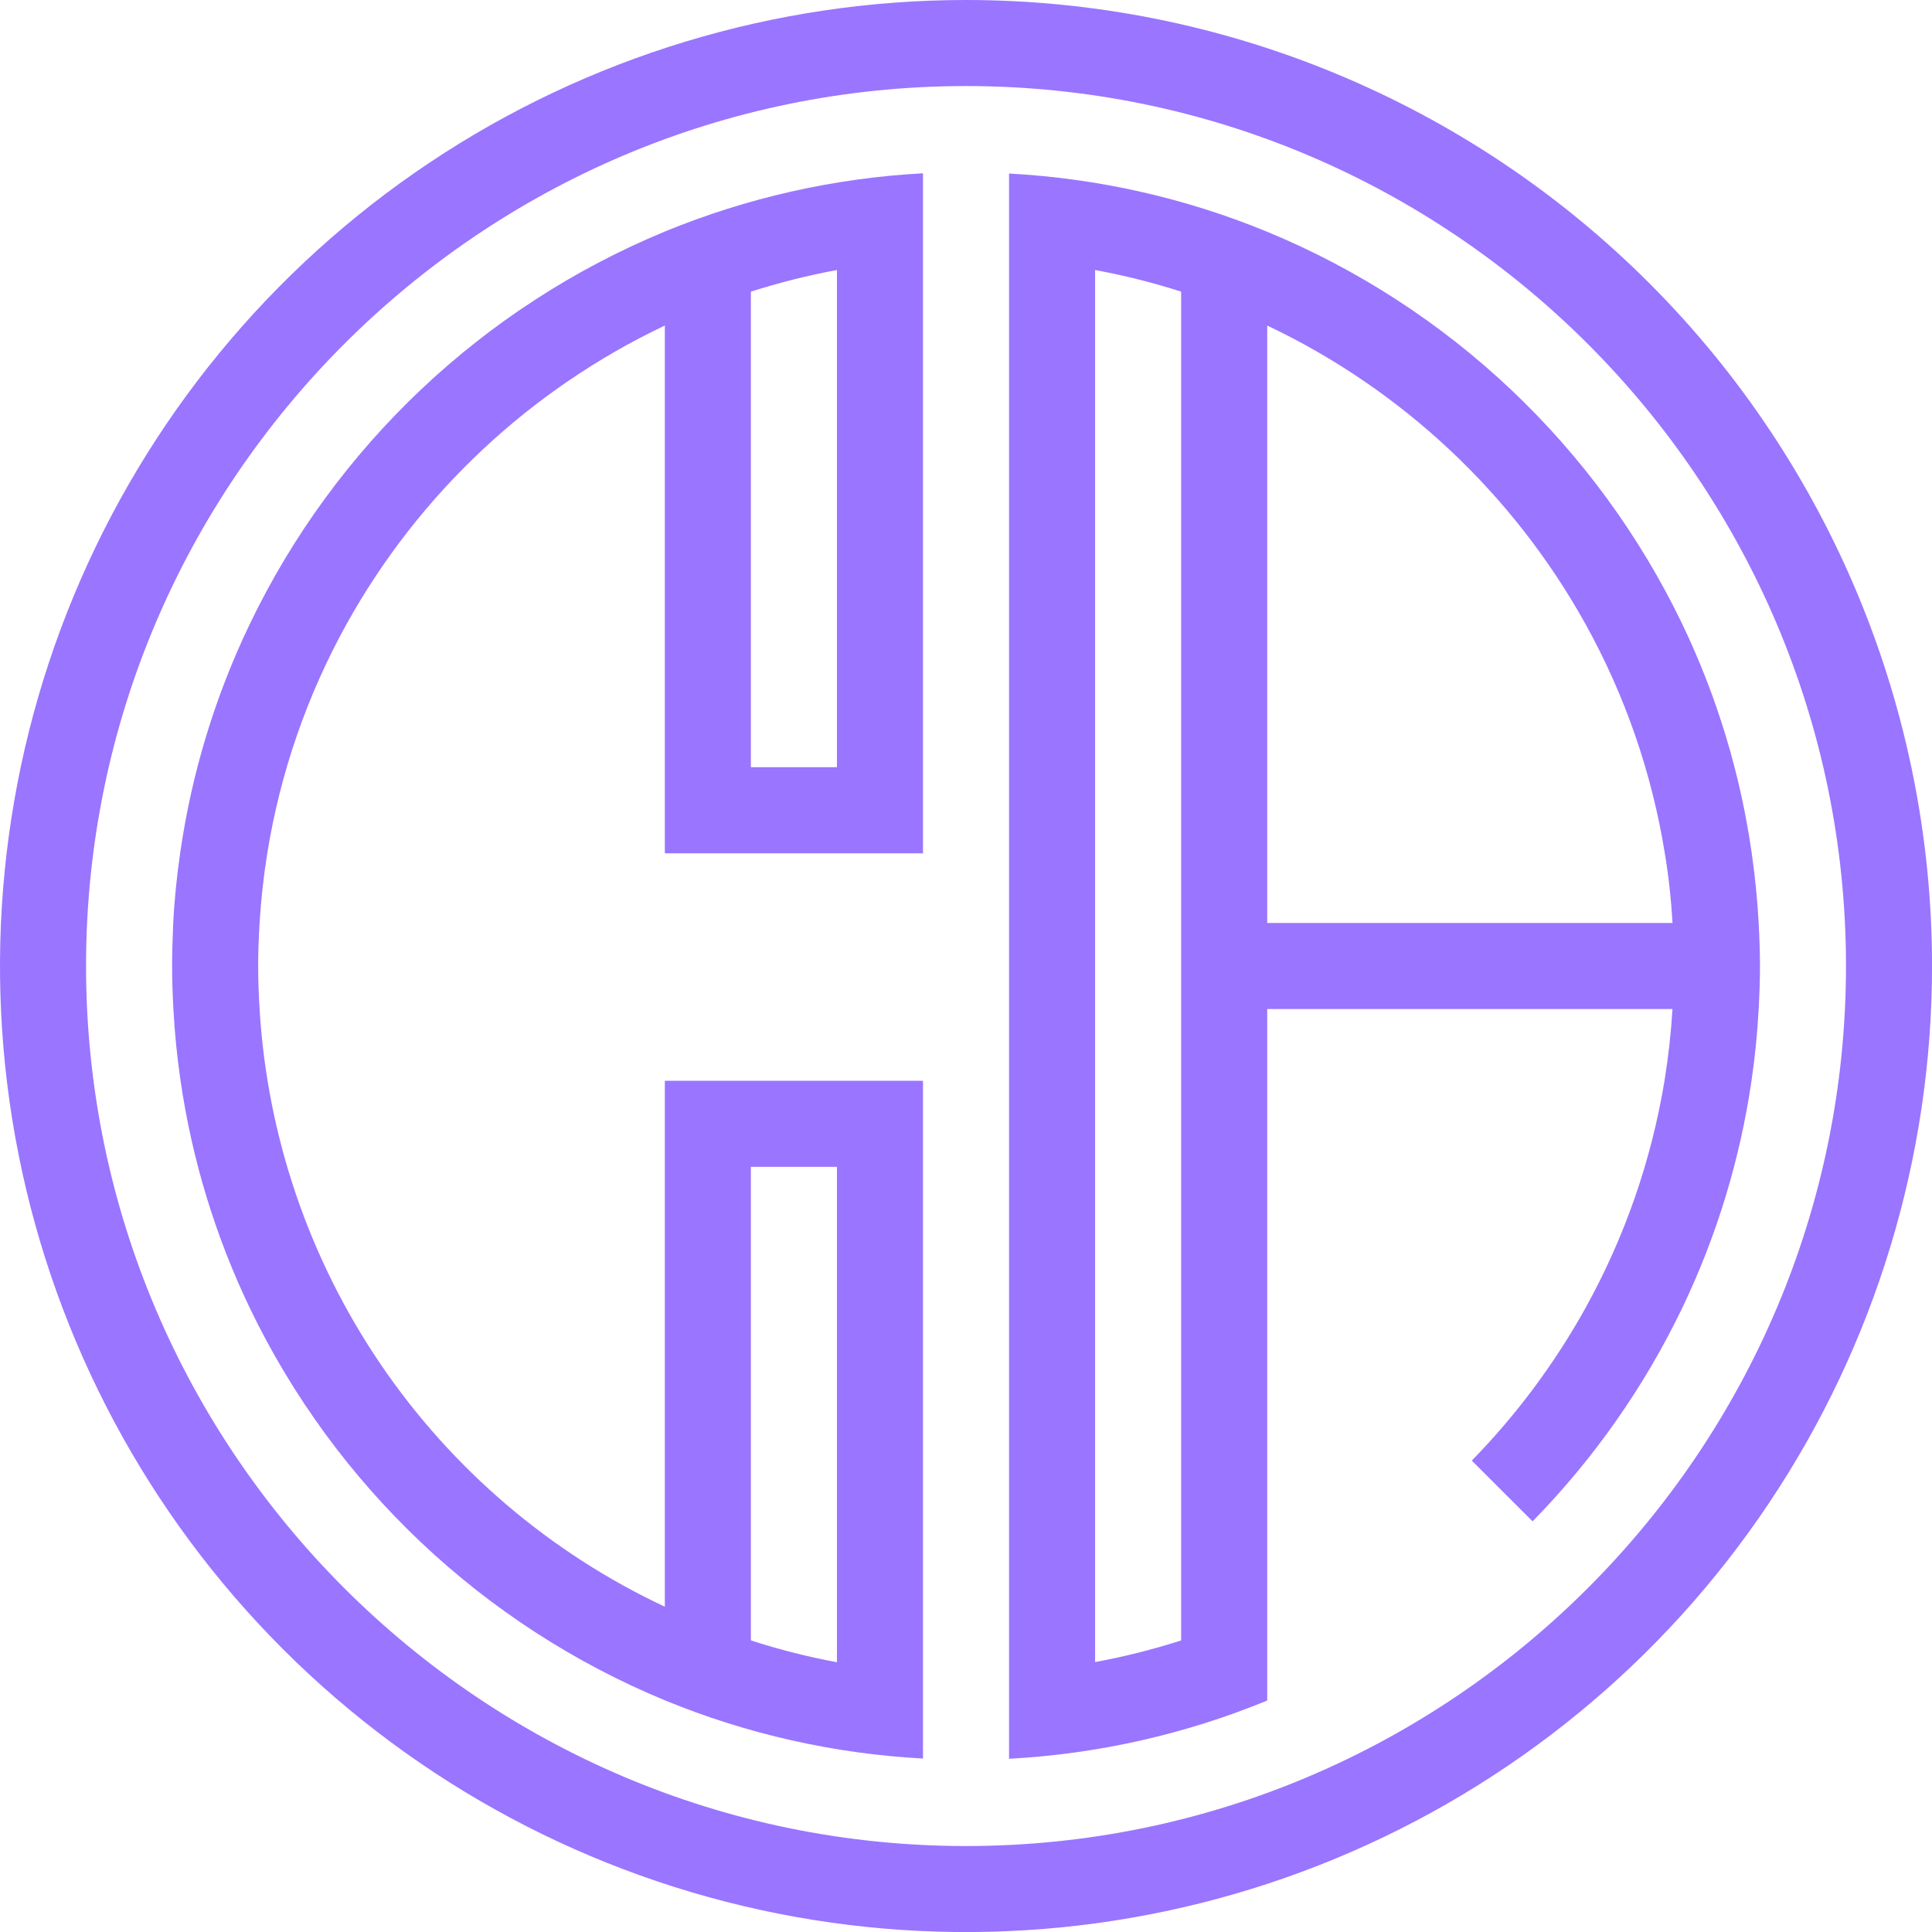 <svg xmlns="http://www.w3.org/2000/svg" width="50" height="50" fill="none" viewBox="0 0 50 50"><g clip-path="url(#clip0_6_9)"><path fill="#9A75FF" d="M25.001 0C20.056 0 15.222 1.466 11.111 4.213C7 6.96 3.795 10.865 1.903 15.433C0.011 20.002 -0.484 25.029 0.48 29.878C1.445 34.728 3.826 39.182 7.322 42.679C10.819 46.175 15.274 48.556 20.123 49.521C24.973 50.486 30 49.991 34.568 48.098C39.136 46.206 43.041 43.002 45.788 38.89C48.535 34.779 50.001 29.945 50.001 25.001C50.001 18.37 47.367 12.011 42.678 7.323C37.99 2.635 31.631 0 25.001 0V0ZM25.001 47.775C12.444 47.775 2.227 37.557 2.227 25.001C2.227 12.444 12.444 2.227 25.001 2.227C37.557 2.227 47.774 12.444 47.774 25.001C47.774 37.557 37.557 47.775 25.001 47.775Z"/><path fill="#9A75FF" d="M45.514 23.887C45.481 23.279 45.42 22.676 45.335 22.082C45.042 20.026 44.437 18.028 43.539 16.155C41.331 11.562 37.505 7.945 32.795 5.998C30.669 5.123 28.41 4.614 26.114 4.491V45.517C28.41 45.394 30.669 44.884 32.795 44.01V26.114H43.284C43.246 26.736 43.177 27.355 43.077 27.97C42.738 30.031 42.047 32.019 41.035 33.846C40.234 35.289 39.244 36.619 38.09 37.8L39.663 39.372C41.248 37.755 42.557 35.888 43.538 33.846C44.428 31.989 45.032 30.008 45.329 27.97C45.419 27.361 45.48 26.745 45.514 26.12C45.534 25.75 45.548 25.378 45.548 25.007C45.548 24.636 45.534 24.259 45.514 23.887ZM28.341 43.014V6.988C29.095 7.127 29.838 7.314 30.568 7.548V42.454C29.838 42.688 29.095 42.875 28.341 43.014V43.014ZM32.795 23.887V8.425C36.281 10.078 39.163 12.781 41.035 16.155C42.056 17.997 42.75 20.003 43.085 22.082C43.184 22.676 43.25 23.278 43.284 23.887H32.795Z"/><path fill="#9A75FF" d="M4.454 25.001C4.454 25.375 4.467 25.743 4.488 26.114C4.521 26.738 4.582 27.354 4.672 27.964C4.968 30.004 5.572 31.987 6.462 33.846C8.671 38.439 12.497 42.056 17.206 44.004C19.333 44.879 21.591 45.388 23.887 45.511V27.97H17.206V41.582C14.229 40.185 11.684 38.01 9.838 35.288C7.993 32.566 6.915 29.397 6.718 26.114C6.696 25.746 6.681 25.372 6.681 25.001C6.681 24.63 6.696 24.258 6.718 23.887C6.755 23.277 6.822 22.675 6.917 22.082C7.252 20.003 7.946 17.997 8.967 16.155C10.839 12.781 13.72 10.078 17.206 8.425V22.084H23.887V4.485C21.591 4.608 19.333 5.117 17.206 5.992C12.496 7.941 8.67 11.56 6.462 16.155C5.563 18.028 4.956 20.026 4.662 22.082C4.577 22.676 4.513 23.279 4.483 23.887C4.467 24.258 4.454 24.627 4.454 25.001ZM19.433 19.855V7.548C20.163 7.314 20.907 7.127 21.66 6.988V19.855H19.433ZM19.433 42.454V30.197H21.66V43.019C20.907 42.879 20.163 42.69 19.433 42.454V42.454Z"/></g><defs><clipPath id="clip0_6_9"><rect width="50" height="50" fill="#fff"/></clipPath></defs></svg>